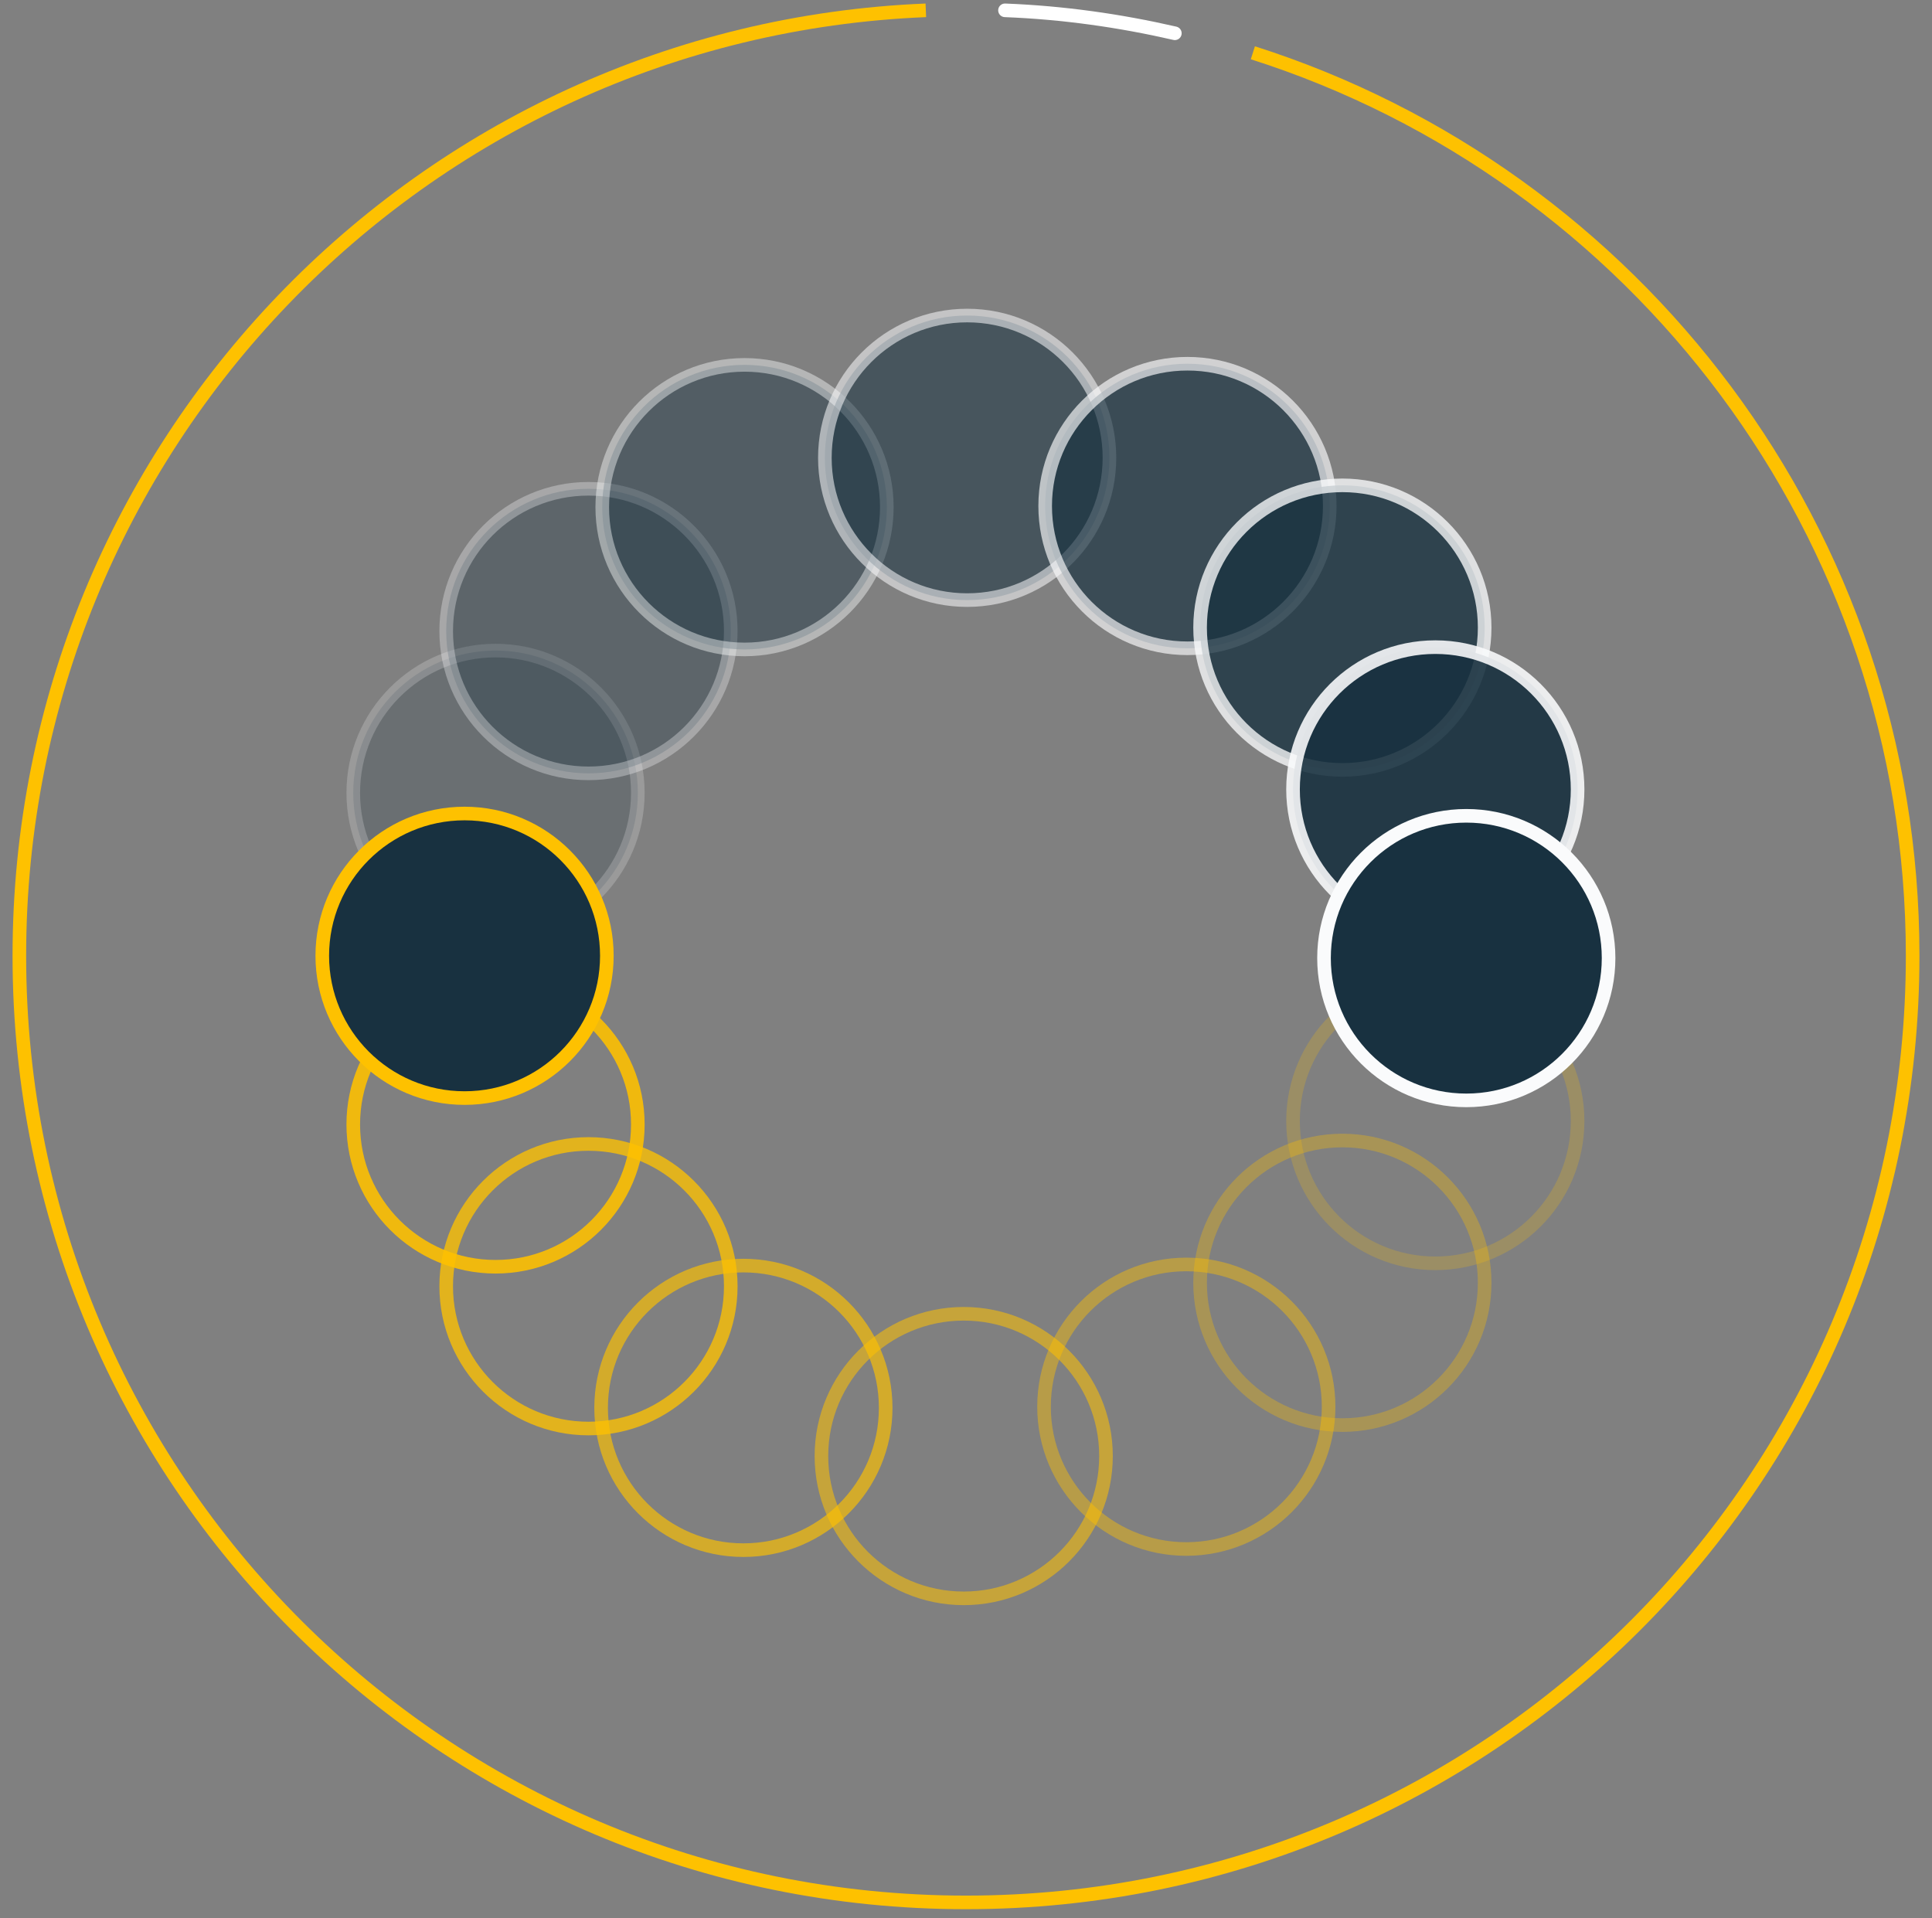 <svg xmlns="http://www.w3.org/2000/svg" width="142" height="141" viewBox="0 0 142 141">
    <rect x="0" y="0" width="142" height="141" fill="#808080" stroke="none"/>
    <g fill="none" fill-rule="evenodd">
        <path stroke="#FFF" stroke-linecap="round" stroke-linejoin="round" d="M85.35 2.446C81.3 1.518 77.168.928 72.866.759" transform="translate(1)"/>
        <path stroke="#FEC100" d="M67.048.759C29.94 2.277.422 32.807.422 70.253c0 38.458 31.12 69.578 69.578 69.578s69.578-31.12 69.578-69.578c0-31.12-20.41-57.434-48.494-66.373" transform="translate(1)"/>
        <g transform="translate(1) translate(21.928 22.771)">
            <circle cx="13.494" cy="35.506" r="10.458" fill="#183140" fill-rule="nonzero" stroke="#FAFBFC" opacity=".212"/>
            <circle cx="20.325" cy="23.614" r="10.458" fill="#183140" fill-rule="nonzero" stroke="#FAFBFC" opacity=".325"/>
            <circle cx="31.795" cy="14.506" r="10.458" fill="#183140" fill-rule="nonzero" stroke="#FAFBFC" opacity=".438"/>
            <circle cx="48.157" cy="10.88" r="10.458" fill="#183140" fill-rule="nonzero" stroke="#FAFBFC" opacity=".55"/>
            <circle cx="64.349" cy="14.422" r="10.458" fill="#183140" fill-rule="nonzero" stroke="#FAFBFC" opacity=".662"/>
            <circle cx="82.566" cy="59.627" r="10.458" stroke="#FEC100" opacity=".212"/>
            <circle cx="75.735" cy="23.361" r="10.458" fill="#183140" fill-rule="nonzero" stroke="#FAFBFC" opacity=".775"/>
            <circle cx="82.566" cy="35.253" r="10.458" fill="#183140" fill-rule="nonzero" stroke="#FAFBFC" opacity=".887"/>
            <circle cx="84.843" cy="47.651" r="10.458" fill="#183140" fill-rule="nonzero" stroke="#FAFBFC"/>
            <circle cx="75.735" cy="71.518" r="10.458" stroke="#FEC100" opacity=".325"/>
            <circle cx="64.265" cy="80.627" r="10.458" stroke="#FEC100" opacity=".438"/>
            <circle cx="47.904" cy="84.253" r="10.458" stroke="#FEC100" opacity=".55"/>
            <circle cx="31.711" cy="80.711" r="10.458" stroke="#FEC100" opacity=".662"/>
            <circle cx="20.325" cy="71.771" r="10.458" stroke="#FEC100" opacity=".775"/>
            <circle cx="13.494" cy="59.88" r="10.458" stroke="#FEC100" opacity=".887"/>
            <circle cx="11.217" cy="47.482" r="10.458" fill="#183140" fill-rule="nonzero" stroke="#FEC100"/>
        </g>
    </g>
</svg>
